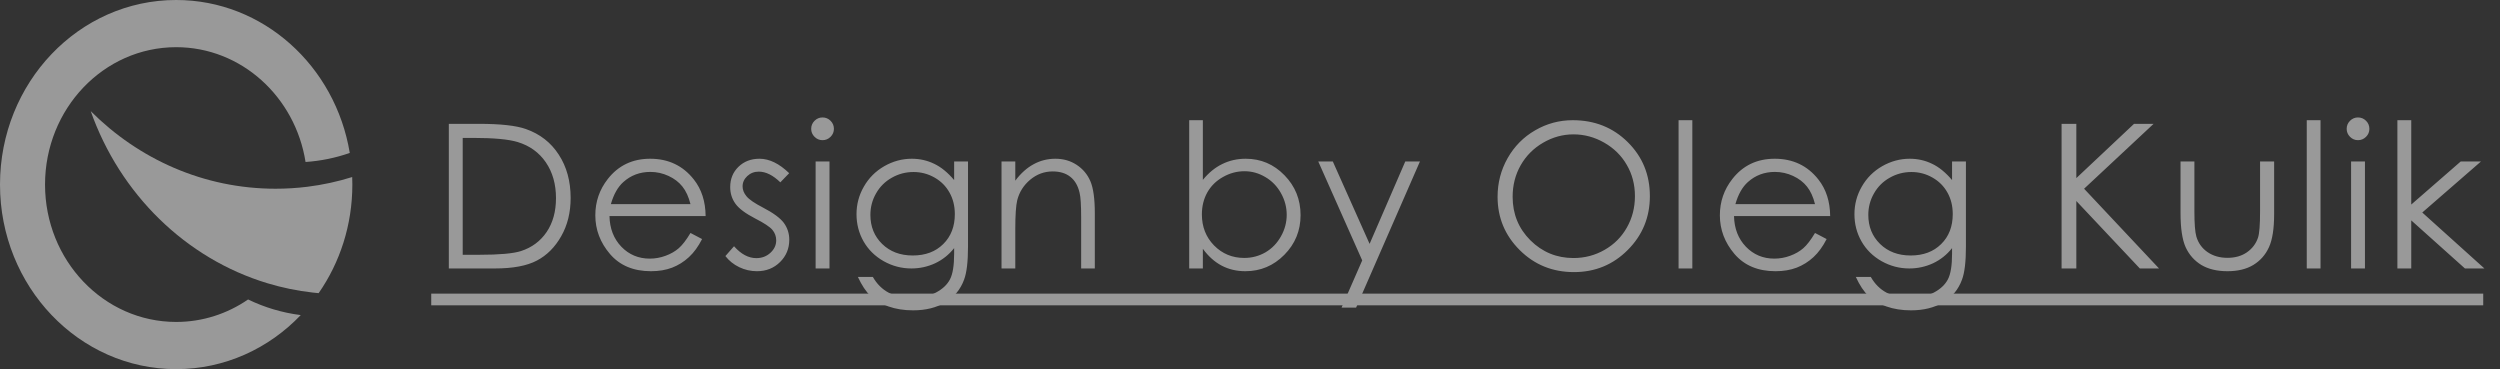 <svg width="149" height="22" viewBox="0 0 149 22" fill="none" xmlns="http://www.w3.org/2000/svg">
<rect x="0" y="0" width="149" height="22" fill="#333333" stroke="none"/>
<g opacity="0.5">
<path d="M26.75 16V7.381H28.538C29.827 7.381 30.762 7.484 31.344 7.691C32.18 7.984 32.833 8.492 33.301 9.215C33.774 9.938 34.01 10.799 34.01 11.799C34.01 12.662 33.823 13.422 33.448 14.078C33.077 14.734 32.592 15.219 31.995 15.531C31.401 15.844 30.567 16 29.493 16H26.75ZM27.577 15.185H28.573C29.764 15.185 30.59 15.111 31.051 14.963C31.7 14.752 32.209 14.373 32.581 13.826C32.952 13.275 33.137 12.604 33.137 11.81C33.137 10.979 32.936 10.268 32.534 9.678C32.131 9.088 31.571 8.684 30.852 8.465C30.313 8.301 29.424 8.219 28.186 8.219H27.577V15.185ZM41.153 13.885L41.844 14.248C41.617 14.693 41.356 15.053 41.059 15.326C40.762 15.6 40.428 15.809 40.057 15.953C39.686 16.094 39.266 16.164 38.797 16.164C37.758 16.164 36.946 15.824 36.36 15.145C35.774 14.461 35.481 13.69 35.481 12.83C35.481 12.021 35.729 11.301 36.225 10.668C36.854 9.863 37.696 9.461 38.75 9.461C39.836 9.461 40.703 9.873 41.352 10.697C41.813 11.279 42.047 12.006 42.055 12.877H36.325C36.34 13.619 36.577 14.229 37.033 14.705C37.49 15.178 38.055 15.414 38.727 15.414C39.051 15.414 39.365 15.357 39.67 15.244C39.979 15.131 40.24 14.98 40.455 14.793C40.67 14.605 40.903 14.303 41.153 13.885ZM41.153 12.168C41.043 11.73 40.883 11.381 40.672 11.119C40.465 10.857 40.19 10.646 39.846 10.486C39.502 10.326 39.141 10.246 38.762 10.246C38.137 10.246 37.6 10.447 37.151 10.85C36.823 11.143 36.575 11.582 36.407 12.168H41.153ZM47.035 10.322L46.508 10.867C46.07 10.441 45.643 10.229 45.225 10.229C44.959 10.229 44.73 10.316 44.539 10.492C44.352 10.668 44.258 10.873 44.258 11.107C44.258 11.315 44.336 11.512 44.492 11.699C44.648 11.891 44.977 12.115 45.477 12.373C46.086 12.69 46.5 12.994 46.719 13.287C46.934 13.584 47.041 13.918 47.041 14.289C47.041 14.812 46.858 15.256 46.49 15.619C46.123 15.982 45.664 16.164 45.113 16.164C44.746 16.164 44.395 16.084 44.059 15.924C43.727 15.764 43.451 15.543 43.233 15.262L43.748 14.676C44.166 15.148 44.609 15.385 45.078 15.385C45.406 15.385 45.686 15.279 45.916 15.068C46.147 14.857 46.262 14.609 46.262 14.324C46.262 14.09 46.186 13.881 46.033 13.697C45.881 13.518 45.537 13.291 45.002 13.018C44.428 12.721 44.037 12.428 43.83 12.139C43.623 11.85 43.52 11.52 43.52 11.148C43.52 10.664 43.684 10.262 44.012 9.941C44.344 9.621 44.762 9.461 45.266 9.461C45.852 9.461 46.441 9.748 47.035 10.322ZM49.021 7C49.209 7 49.369 7.066 49.502 7.199C49.635 7.332 49.701 7.492 49.701 7.68C49.701 7.863 49.635 8.021 49.502 8.154C49.369 8.287 49.209 8.354 49.021 8.354C48.838 8.354 48.679 8.287 48.547 8.154C48.414 8.021 48.347 7.863 48.347 7.68C48.347 7.492 48.414 7.332 48.547 7.199C48.679 7.066 48.838 7 49.021 7ZM48.611 9.625H49.437V16H48.611V9.625ZM56.867 9.625H57.693V14.705C57.693 15.6 57.615 16.254 57.459 16.668C57.244 17.254 56.871 17.705 56.34 18.021C55.808 18.338 55.169 18.496 54.423 18.496C53.877 18.496 53.384 18.418 52.947 18.262C52.513 18.109 52.16 17.902 51.886 17.641C51.613 17.383 51.361 17.004 51.13 16.504H52.021C52.263 16.926 52.576 17.238 52.959 17.441C53.341 17.645 53.816 17.746 54.382 17.746C54.941 17.746 55.412 17.641 55.794 17.43C56.181 17.223 56.457 16.961 56.621 16.645C56.785 16.328 56.867 15.818 56.867 15.115V14.787C56.558 15.178 56.181 15.479 55.736 15.69C55.291 15.896 54.818 16 54.318 16C53.732 16 53.181 15.855 52.666 15.566C52.15 15.273 51.752 14.881 51.47 14.389C51.189 13.896 51.048 13.355 51.048 12.766C51.048 12.176 51.195 11.627 51.488 11.119C51.781 10.607 52.185 10.203 52.701 9.906C53.22 9.609 53.767 9.461 54.341 9.461C54.818 9.461 55.261 9.561 55.672 9.76C56.086 9.955 56.484 10.279 56.867 10.732V9.625ZM54.447 10.252C53.982 10.252 53.55 10.365 53.152 10.592C52.754 10.815 52.441 11.125 52.215 11.523C51.988 11.918 51.875 12.346 51.875 12.807C51.875 13.506 52.109 14.084 52.578 14.541C53.047 14.998 53.654 15.227 54.4 15.227C55.154 15.227 55.759 15 56.216 14.547C56.677 14.094 56.908 13.498 56.908 12.76C56.908 12.279 56.802 11.852 56.591 11.477C56.38 11.098 56.082 10.799 55.695 10.58C55.308 10.361 54.892 10.252 54.447 10.252ZM59.691 9.625H60.511V10.768C60.839 10.33 61.203 10.004 61.601 9.789C61.999 9.57 62.433 9.461 62.902 9.461C63.378 9.461 63.8 9.582 64.167 9.824C64.538 10.066 64.812 10.393 64.988 10.803C65.163 11.213 65.251 11.852 65.251 12.719V16H64.437V12.959C64.437 12.225 64.406 11.734 64.343 11.488C64.246 11.066 64.062 10.75 63.792 10.539C63.523 10.324 63.171 10.217 62.738 10.217C62.242 10.217 61.796 10.381 61.402 10.709C61.011 11.037 60.753 11.443 60.628 11.928C60.55 12.244 60.511 12.822 60.511 13.662V16H59.691V9.625ZM70.876 16V7.164H71.69V10.721C72.034 10.299 72.419 9.984 72.845 9.777C73.27 9.566 73.737 9.461 74.245 9.461C75.147 9.461 75.917 9.789 76.554 10.445C77.194 11.098 77.514 11.891 77.514 12.824C77.514 13.746 77.192 14.533 76.548 15.185C75.903 15.838 75.128 16.164 74.222 16.164C73.702 16.164 73.231 16.053 72.809 15.83C72.388 15.607 72.014 15.273 71.69 14.828V16H70.876ZM74.157 15.373C74.614 15.373 75.036 15.262 75.423 15.039C75.809 14.812 76.116 14.496 76.343 14.09C76.573 13.684 76.688 13.254 76.688 12.801C76.688 12.348 76.573 11.916 76.343 11.506C76.112 11.096 75.802 10.777 75.411 10.551C75.024 10.32 74.61 10.205 74.169 10.205C73.72 10.205 73.292 10.32 72.886 10.551C72.483 10.777 72.173 11.084 71.954 11.471C71.739 11.857 71.632 12.293 71.632 12.777C71.632 13.516 71.874 14.133 72.358 14.629C72.847 15.125 73.446 15.373 74.157 15.373ZM78.569 9.625H79.436L81.628 14.535L83.754 9.625H84.628L80.825 18.332H79.958L81.188 15.52L78.569 9.625ZM93.738 7.164C95.043 7.164 96.135 7.6 97.014 8.471C97.893 9.342 98.332 10.414 98.332 11.688C98.332 12.949 97.893 14.02 97.014 14.898C96.139 15.777 95.07 16.217 93.809 16.217C92.531 16.217 91.453 15.779 90.574 14.904C89.695 14.029 89.256 12.971 89.256 11.729C89.256 10.9 89.455 10.133 89.854 9.426C90.256 8.719 90.803 8.166 91.494 7.768C92.186 7.365 92.934 7.164 93.738 7.164ZM93.779 8.008C93.143 8.008 92.539 8.174 91.969 8.506C91.399 8.838 90.953 9.285 90.633 9.848C90.313 10.41 90.153 11.037 90.153 11.729C90.153 12.752 90.506 13.617 91.213 14.324C91.924 15.027 92.779 15.379 93.779 15.379C94.447 15.379 95.065 15.217 95.631 14.893C96.201 14.568 96.645 14.125 96.961 13.562C97.281 13 97.442 12.375 97.442 11.688C97.442 11.004 97.281 10.387 96.961 9.836C96.645 9.281 96.197 8.838 95.619 8.506C95.041 8.174 94.428 8.008 93.779 8.008ZM100.043 7.164H100.863V16H100.043V7.164ZM108.175 13.885L108.867 14.248C108.64 14.693 108.379 15.053 108.082 15.326C107.785 15.6 107.451 15.809 107.08 15.953C106.709 16.094 106.289 16.164 105.82 16.164C104.781 16.164 103.968 15.824 103.382 15.145C102.797 14.461 102.504 13.69 102.504 12.83C102.504 12.021 102.752 11.301 103.248 10.668C103.877 9.863 104.718 9.461 105.773 9.461C106.859 9.461 107.726 9.873 108.375 10.697C108.836 11.279 109.07 12.006 109.078 12.877H103.347C103.363 13.619 103.599 14.229 104.056 14.705C104.513 15.178 105.078 15.414 105.75 15.414C106.074 15.414 106.388 15.357 106.693 15.244C107.002 15.131 107.263 14.98 107.478 14.793C107.693 14.605 107.925 14.303 108.175 13.885ZM108.175 12.168C108.066 11.73 107.906 11.381 107.695 11.119C107.488 10.857 107.213 10.646 106.869 10.486C106.525 10.326 106.164 10.246 105.785 10.246C105.16 10.246 104.623 10.447 104.174 10.85C103.845 11.143 103.597 11.582 103.429 12.168H108.175ZM116.343 9.625H117.169V14.705C117.169 15.6 117.091 16.254 116.935 16.668C116.72 17.254 116.347 17.705 115.816 18.021C115.285 18.338 114.646 18.496 113.9 18.496C113.353 18.496 112.861 18.418 112.423 18.262C111.99 18.109 111.636 17.902 111.363 17.641C111.089 17.383 110.837 17.004 110.607 16.504H111.498C111.74 16.926 112.052 17.238 112.435 17.441C112.818 17.645 113.292 17.746 113.859 17.746C114.417 17.746 114.888 17.641 115.271 17.43C115.658 17.223 115.933 16.961 116.097 16.645C116.261 16.328 116.343 15.818 116.343 15.115V14.787C116.035 15.178 115.658 15.479 115.212 15.69C114.767 15.896 114.294 16 113.794 16C113.208 16 112.658 15.855 112.142 15.566C111.626 15.273 111.228 14.881 110.947 14.389C110.665 13.896 110.525 13.355 110.525 12.766C110.525 12.176 110.671 11.627 110.964 11.119C111.257 10.607 111.662 10.203 112.177 9.906C112.697 9.609 113.244 9.461 113.818 9.461C114.294 9.461 114.738 9.561 115.148 9.76C115.562 9.955 115.96 10.279 116.343 10.732V9.625ZM113.923 10.252C113.458 10.252 113.027 10.365 112.628 10.592C112.23 10.815 111.917 11.125 111.691 11.523C111.464 11.918 111.351 12.346 111.351 12.807C111.351 13.506 111.585 14.084 112.054 14.541C112.523 14.998 113.13 15.227 113.876 15.227C114.63 15.227 115.236 15 115.693 14.547C116.154 14.094 116.384 13.498 116.384 12.76C116.384 12.279 116.279 11.852 116.068 11.477C115.857 11.098 115.558 10.799 115.171 10.58C114.785 10.361 114.369 10.252 113.923 10.252ZM122.87 7.381H123.749V10.615L127.188 7.381H128.354L124.212 11.248L128.677 16H127.534L123.749 11.98V16H122.87V7.381ZM129.96 9.625H130.786V12.602C130.786 13.328 130.825 13.828 130.903 14.102C131.02 14.492 131.243 14.801 131.571 15.027C131.903 15.254 132.298 15.367 132.755 15.367C133.212 15.367 133.598 15.258 133.915 15.039C134.235 14.816 134.456 14.525 134.577 14.166C134.659 13.92 134.7 13.398 134.7 12.602V9.625H135.538V12.754C135.538 13.633 135.434 14.295 135.227 14.74C135.024 15.185 134.716 15.535 134.301 15.789C133.891 16.039 133.376 16.164 132.755 16.164C132.134 16.164 131.614 16.039 131.196 15.789C130.782 15.535 130.471 15.184 130.264 14.734C130.061 14.281 129.96 13.602 129.96 12.695V9.625ZM137.483 7.164H138.303V16H137.483V7.164ZM140.535 7C140.723 7 140.883 7.066 141.016 7.199C141.149 7.332 141.215 7.492 141.215 7.68C141.215 7.863 141.149 8.021 141.016 8.154C140.883 8.287 140.723 8.354 140.535 8.354C140.352 8.354 140.194 8.287 140.061 8.154C139.928 8.021 139.862 7.863 139.862 7.68C139.862 7.492 139.928 7.332 140.061 7.199C140.194 7.066 140.352 7 140.535 7ZM140.125 9.625H140.951V16H140.125V9.625ZM142.885 7.164H143.711V12.191L146.658 9.625H147.865L144.367 12.666L148.07 16H146.91L143.711 13.135V16H142.885V7.164Z" fill="white"/>
<path d="M25.702 17.5H148V18.197H25.702V17.5Z" fill="white"/>
<path d="M18.315 11.132C17.694 11.209 17.062 11.248 16.421 11.248C12.149 11.248 8.27 9.489 5.407 6.624C7.153 11.566 11.066 15.408 15.938 16.881C16.809 17.144 17.711 17.332 18.636 17.436C18.754 17.45 18.872 17.462 18.991 17.472L18.995 17.466C20.256 15.651 21 13.417 21 11C21 10.85 20.997 10.7 20.991 10.552C20.128 10.822 19.233 11.018 18.315 11.132Z" fill="white"/>
<path d="M2.684 11C2.684 15.522 6.183 19.188 10.5 19.188C12.082 19.188 13.555 18.695 14.786 17.848C15.76 18.32 16.816 18.64 17.924 18.779C16.024 20.769 13.399 22 10.5 22C4.701 22 0 17.075 0 11C0 4.925 4.701 0 10.5 0C15.686 0 19.993 3.938 20.846 9.115C20.01 9.407 19.126 9.592 18.211 9.654C17.598 5.771 14.379 2.812 10.5 2.812C6.183 2.812 2.684 6.478 2.684 11Z" fill="white"/>
</g>
</svg>
